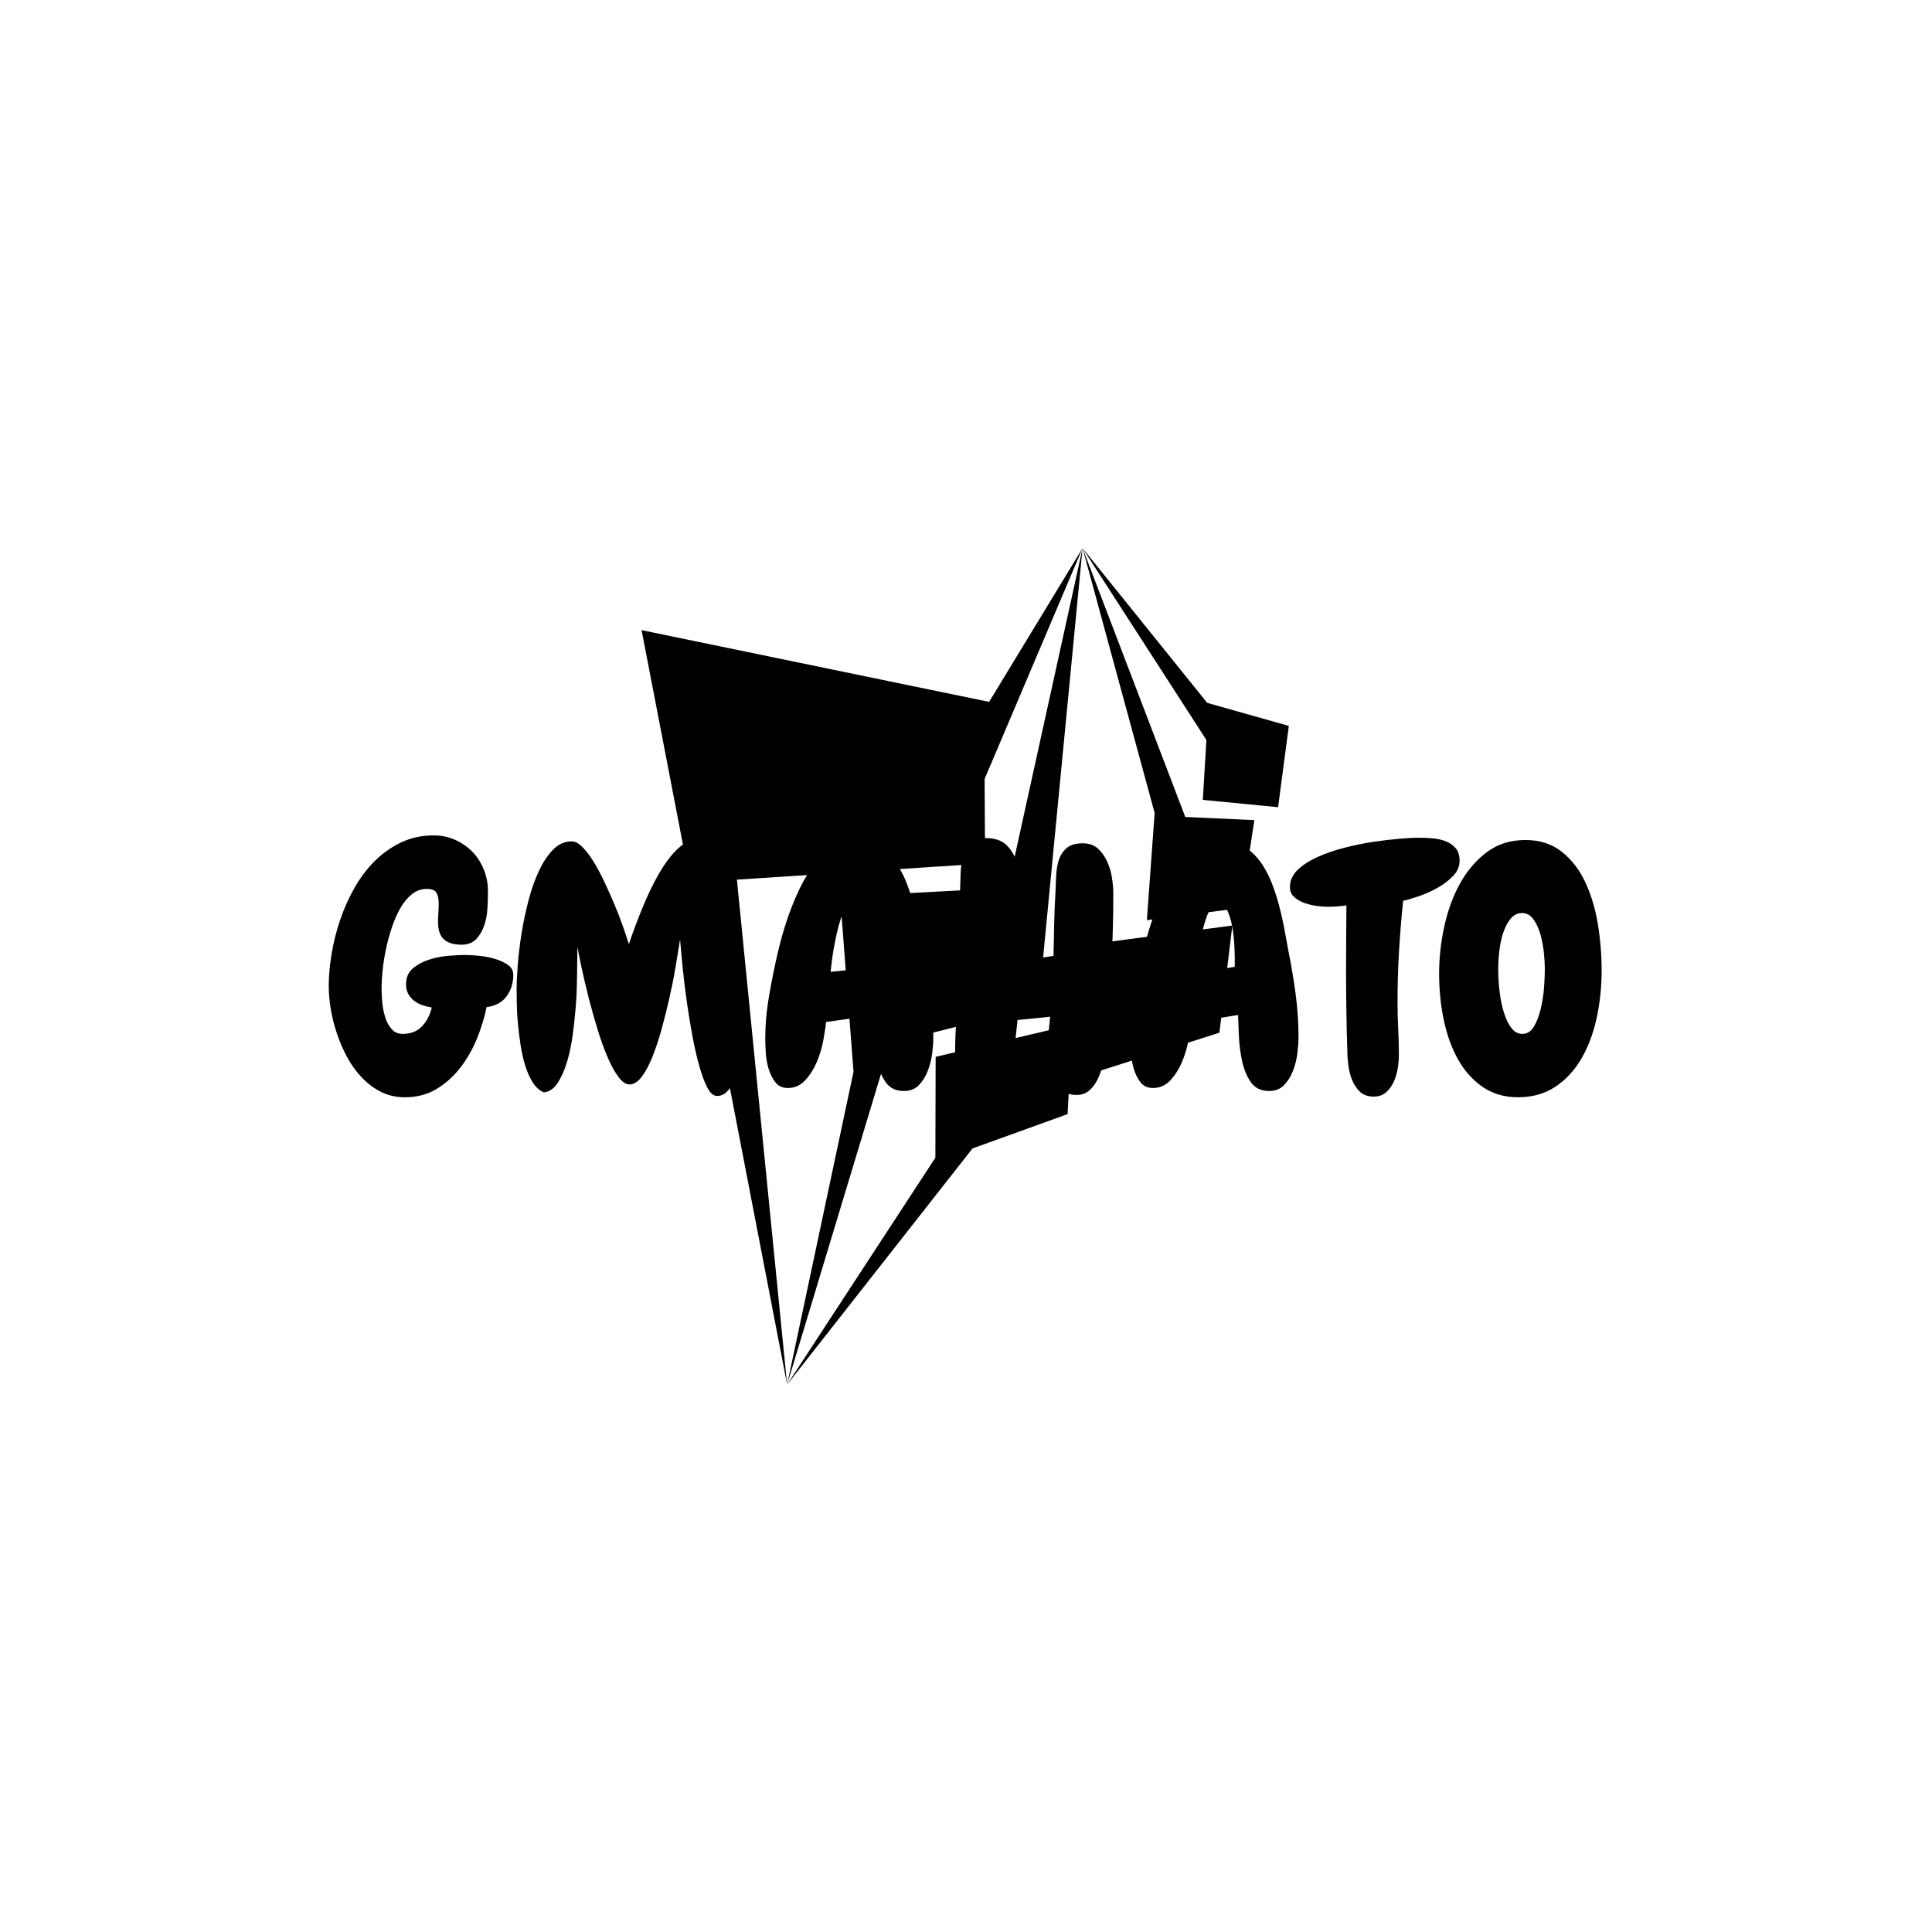 <svg xmlns="http://www.w3.org/2000/svg" version="1.1" xmlns:xlink="http://www.w3.org/1999/xlink" xmlns:svgjs="http://svgjs.dev/svgjs" width="100" height="100" viewBox="0 0 1000 1000">
<rect width="0" height="0" fill="#ffffff"></rect>
<g transform="matrix(0.7,0,0,0.7,149.576,282.127)">
<svg viewBox="0 0 396 247" data-background-color="#282634" preserveAspectRatio="xMidYMid meet" height="623" width="1000" xmlns="http://www.w3.org/2000/svg" xmlns:xlink="http://www.w3.org/1999/xlink"><g id="tight-bounds" transform="matrix(1,0,0,1,0.24,-0.1)"><svg viewBox="0 0 395.52 247.2" height="247.2" width="395.52"><g><svg></svg></g><g><svg viewBox="0 0 395.52 247.2" height="247.2" width="395.52">
<mask id="ca47101d-0a3b-4404-980d-f39780071da3">
<rect width="640" height="400" fill="white"></rect><g transform="matrix(1,0,0,1,0,77.287)"><svg viewBox="0 0 395.52 92.625" height="92.625" width="395.52"><g><svg viewBox="0 0 395.52 92.625" height="92.625" width="395.52"><g><svg viewBox="0 0 395.52 92.625" height="92.625" width="395.52"><g><svg viewBox="0 0 395.52 92.625" height="92.625" width="395.52"><g id="SvgjsG1266"><svg viewBox="0 0 395.52 92.625" height="92.625" width="395.52" id="SvgjsSvg1265"><g><svg viewBox="0 0 395.52 92.625" height="92.625" width="395.52"><g transform="matrix(1,0,0,1,0,0)">
<svg width="395.52" viewBox="-4 -41.11 196.22 46.72" height="92.625" data-palette-color="#39cccc">
<path d="M23.34-11.72L23.34-11.72Q22.9-9.52 21.95-7.15 21-4.79 19.51-2.83 18.02-0.88 15.97 0.37 13.92 1.61 11.28 1.61L11.28 1.61Q9.33 1.61 7.76 0.83 6.2 0.05 4.93-1.27 3.66-2.59 2.73-4.3 1.81-6.01 1.2-7.84 0.59-9.67 0.29-11.47 0-13.28 0-14.84L0-14.84Q0-17.04 0.42-19.56 0.83-22.07 1.66-24.54 2.49-27 3.76-29.27 5.03-31.54 6.76-33.28 8.5-35.01 10.67-36.06 12.84-37.11 15.53-37.11L15.53-37.11Q17.24-37.11 18.7-36.45 20.17-35.79 21.24-34.69 22.31-33.59 22.92-32.08 23.54-30.57 23.54-28.91L23.54-28.91 23.54-28.47Q23.54-27.59 23.46-26.29 23.39-25 23-23.83 22.61-22.66 21.83-21.8 21.04-20.95 19.63-20.95L19.63-20.95Q17.92-20.95 17.04-21.73 16.16-22.51 16.16-24.32L16.16-24.32Q16.16-25 16.21-25.68 16.26-26.37 16.26-27.05L16.26-27.05Q16.26-28.08 15.92-28.64 15.58-29.2 14.5-29.2L14.5-29.2Q13.28-29.2 12.3-28.42 11.33-27.64 10.6-26.37 9.86-25.1 9.33-23.49 8.79-21.88 8.45-20.24 8.11-18.6 7.96-17.09 7.81-15.58 7.81-14.5L7.81-14.5Q7.81-13.62 7.91-12.48 8.01-11.33 8.33-10.28 8.64-9.23 9.28-8.5 9.91-7.76 10.94-7.76L10.94-7.76Q12.7-7.76 13.77-8.86 14.84-9.96 15.23-11.67L15.23-11.67Q14.55-11.77 13.89-11.99 13.23-12.21 12.67-12.62 12.11-13.04 11.77-13.65 11.43-14.26 11.43-15.09L11.43-15.09Q11.43-16.6 12.45-17.46 13.48-18.31 14.87-18.75 16.26-19.19 17.72-19.31 19.19-19.43 20.07-19.43L20.07-19.43Q20.7-19.43 21.92-19.34 23.14-19.24 24.34-18.92 25.54-18.6 26.42-18.02 27.29-17.43 27.29-16.5L27.29-16.5Q27.29-14.65 26.29-13.31 25.29-11.96 23.34-11.72ZM60.89-5.32L60.89-5.32Q60.74-4.05 60.47-2.83 60.2-1.61 59.81-0.66 59.42 0.29 58.81 0.85 58.2 1.42 57.42 1.42L57.42 1.42Q56.64 1.42 56 0.22 55.37-0.98 54.81-2.95 54.25-4.93 53.78-7.42 53.32-9.91 52.95-12.48 52.59-15.04 52.34-17.48 52.1-19.92 51.95-21.73L51.95-21.73Q51.66-19.87 51.27-17.58 50.88-15.28 50.34-12.92 49.8-10.55 49.17-8.28 48.53-6.01 47.8-4.22 47.07-2.44 46.24-1.37 45.41-0.29 44.48-0.29L44.48-0.29Q43.65-0.29 42.82-1.42 41.99-2.54 41.21-4.37 40.43-6.2 39.74-8.45 39.06-10.69 38.47-12.96 37.89-15.23 37.45-17.26 37.01-19.29 36.77-20.65L36.77-20.65Q36.77-19.63 36.74-18.38 36.72-17.14 36.72-16.6L36.72-16.6Q36.72-16.36 36.69-14.99 36.67-13.62 36.52-11.72 36.37-9.81 36.08-7.64 35.79-5.47 35.23-3.61 34.67-1.76 33.84-0.49 33.01 0.78 31.78 0.88L31.78 0.88Q30.81 0.44 30.15-0.61 29.49-1.66 29.05-3.08 28.61-4.49 28.37-6.1 28.12-7.71 27.98-9.25 27.83-10.79 27.81-12.11 27.78-13.43 27.78-14.26L27.78-14.26Q27.78-15.72 27.95-17.94 28.12-20.17 28.51-22.61 28.9-25.05 29.54-27.49 30.17-29.93 31.08-31.86 31.98-33.79 33.18-35.01 34.37-36.23 35.94-36.23L35.94-36.23Q36.67-36.23 37.5-35.4 38.33-34.57 39.16-33.23 39.99-31.88 40.77-30.22 41.55-28.56 42.26-26.88 42.97-25.2 43.5-23.66 44.04-22.12 44.38-21.04L44.38-21.04Q44.77-22.22 45.36-23.78 45.94-25.34 46.65-27.03 47.36-28.71 48.22-30.35 49.07-31.98 50-33.28 50.93-34.57 51.88-35.38 52.83-36.18 53.81-36.18L53.81-36.18Q55.52-36.18 56.74-34.91 57.96-33.64 58.79-31.62 59.62-29.59 60.1-27.08 60.59-24.56 60.86-22.09 61.13-19.63 61.2-17.48 61.28-15.33 61.28-14.01L61.28-14.01Q61.28-13.48 61.28-12.55 61.28-11.62 61.25-10.45 61.23-9.28 61.13-7.96 61.03-6.64 60.89-5.32ZM89.4-7.23L89.4-7.23Q89.4-6.25 89.23-4.88 89.06-3.52 88.57-2.27 88.08-1.03 87.25-0.17 86.42 0.68 85.05 0.68L85.05 0.68Q83.25 0.68 82.34-0.63 81.44-1.95 81.05-3.78 80.66-5.62 80.59-7.52 80.51-9.42 80.46-10.55L80.46-10.55Q76.95-9.96 73.53-9.52L73.53-9.52Q73.43-8.4 73.12-6.74 72.8-5.08 72.14-3.54 71.48-2 70.43-0.88 69.38 0.24 67.87 0.24L67.87 0.24Q66.69 0.24 66.04-0.61 65.38-1.46 65.03-2.64 64.69-3.81 64.62-5.05 64.55-6.3 64.55-7.13L64.55-7.13Q64.55-9.91 64.99-12.62 65.42-15.33 66.01-18.02L66.01-18.02Q66.3-19.43 66.79-21.34 67.28-23.24 67.99-25.27 68.7-27.29 69.65-29.27 70.6-31.25 71.82-32.81 73.04-34.38 74.6-35.35 76.17-36.33 78.07-36.33L78.07-36.33Q79.93-36.33 81.29-35.5 82.66-34.67 83.69-33.3 84.71-31.93 85.4-30.2 86.08-28.47 86.54-26.68 87.01-24.9 87.32-23.19 87.64-21.48 87.89-20.17L87.89-20.17Q88.52-16.99 88.96-13.75 89.4-10.5 89.4-7.23ZM79.98-17.68L79.98-19.09Q79.98-19.68 79.9-21.02 79.83-22.36 79.58-23.71 79.34-25.05 78.83-26.1 78.32-27.15 77.44-27.15L77.44-27.15Q76.95-27.15 76.51-26.49 76.07-25.83 75.73-24.83 75.39-23.83 75.12-22.61 74.85-21.39 74.65-20.26 74.46-19.14 74.36-18.24 74.26-17.33 74.21-16.94L74.21-16.94Q77.14-17.19 79.98-17.68L79.98-17.68ZM116.01-28.56L116.01-27.93Q116.01-23.88 115.81-19.8 115.62-15.72 115.32-11.67L115.32-11.67Q115.28-10.94 115.23-9.69 115.18-8.45 115.03-7.01 114.89-5.57 114.64-4.1 114.4-2.64 113.88-1.44 113.37-0.24 112.57 0.51 111.76 1.27 110.59 1.27L110.59 1.27Q109.56 1.27 108.76 0.83 107.95 0.39 107.41-0.32 106.88-1.03 106.58-1.93 106.29-2.83 106.29-3.81L106.29-3.81Q106.29-5.42 106.39-7.06 106.49-8.69 106.68-10.3L106.68-10.3 101.85-9.81Q101.7-8.54 101.53-6.76 101.36-4.98 100.85-3.34 100.33-1.71 99.31-0.54 98.28 0.63 96.48 0.63L96.48 0.63Q95.35 0.63 94.62 0.12 93.89-0.39 93.45-1.2 93.01-2 92.81-2.98 92.62-3.96 92.62-4.83L92.62-4.83Q92.62-7.76 92.86-10.67 93.11-13.57 93.21-16.5L93.21-16.5Q93.3-19.58 93.28-22.68 93.25-25.78 93.35-28.91L93.35-28.91Q93.4-29.93 93.43-31.3 93.45-32.67 93.77-33.86 94.08-35.06 94.84-35.89 95.6-36.72 97.11-36.72L97.11-36.72Q99.21-36.72 100.29-35.62 101.36-34.52 101.8-32.89 102.24-31.25 102.24-29.42 102.24-27.59 102.24-26.12L102.24-26.12Q102.24-24.17 102.14-22.29 102.04-20.41 101.95-18.51L101.95-18.51 107.17-19.29Q107.22-21.68 107.27-24.02 107.32-26.37 107.46-28.71L107.46-28.71Q107.51-29.83 107.56-31.1 107.61-32.37 107.95-33.45 108.29-34.52 109.1-35.23 109.9-35.94 111.52-35.94L111.52-35.94Q112.88-35.94 113.74-35.16 114.59-34.38 115.1-33.25 115.62-32.13 115.81-30.86 116.01-29.59 116.01-28.56L116.01-28.56ZM143.4-7.23L143.4-7.23Q143.4-6.25 143.23-4.88 143.06-3.52 142.57-2.27 142.08-1.03 141.25-0.17 140.42 0.68 139.05 0.68L139.05 0.68Q137.25 0.68 136.34-0.63 135.44-1.95 135.05-3.78 134.66-5.62 134.58-7.52 134.51-9.42 134.46-10.55L134.46-10.55Q130.95-9.96 127.53-9.52L127.53-9.52Q127.43-8.4 127.11-6.74 126.8-5.08 126.14-3.54 125.48-2 124.43-0.88 123.38 0.24 121.87 0.24L121.87 0.24Q120.69 0.24 120.03-0.61 119.37-1.46 119.03-2.64 118.69-3.81 118.62-5.05 118.54-6.3 118.54-7.13L118.54-7.13Q118.54-9.91 118.98-12.62 119.42-15.33 120.01-18.02L120.01-18.02Q120.3-19.43 120.79-21.34 121.28-23.24 121.99-25.27 122.7-27.29 123.65-29.27 124.6-31.25 125.82-32.81 127.04-34.38 128.6-35.35 130.17-36.33 132.07-36.33L132.07-36.33Q133.93-36.33 135.29-35.5 136.66-34.67 137.69-33.3 138.71-31.93 139.39-30.2 140.08-28.47 140.54-26.68 141.01-24.9 141.32-23.19 141.64-21.48 141.88-20.17L141.88-20.17Q142.52-16.99 142.96-13.75 143.4-10.5 143.4-7.23ZM133.97-17.68L133.97-19.09Q133.97-19.68 133.9-21.02 133.83-22.36 133.58-23.71 133.34-25.05 132.83-26.1 132.31-27.15 131.44-27.15L131.44-27.15Q130.95-27.15 130.51-26.49 130.07-25.83 129.73-24.83 129.38-23.83 129.12-22.61 128.85-21.39 128.65-20.26 128.46-19.14 128.36-18.24 128.26-17.33 128.21-16.94L128.21-16.94Q131.14-17.19 133.97-17.68L133.97-17.68ZM167.22-33.35L167.22-33.35Q167.22-32.13 166.27-31.13 165.32-30.13 163.98-29.37 162.63-28.61 161.22-28.13 159.8-27.64 158.87-27.44L158.87-27.44Q158.48-23.68 158.26-19.95 158.04-16.21 158.04-12.45L158.04-12.45Q158.04-10.45 158.14-8.5 158.24-6.54 158.24-4.59L158.24-4.59Q158.24-3.71 158.07-2.66 157.9-1.61 157.48-0.68 157.07 0.24 156.34 0.88 155.6 1.51 154.53 1.51L154.53 1.51Q153.26 1.51 152.5 0.81 151.75 0.1 151.33-0.93 150.92-1.95 150.77-3.1 150.62-4.25 150.62-5.18L150.62-5.18Q150.52-8.11 150.48-11.06 150.43-14.01 150.43-16.99L150.43-16.99Q150.43-19.48 150.45-21.88 150.48-24.27 150.48-26.76L150.48-26.76Q149.79-26.66 149.08-26.61 148.38-26.56 147.64-26.56L147.64-26.56Q147.06-26.56 146.11-26.68 145.15-26.81 144.27-27.12 143.4-27.44 142.76-28 142.13-28.56 142.13-29.44L142.13-29.44Q142.13-30.91 143.27-32.01 144.42-33.11 146.2-33.91 147.99-34.72 150.16-35.28 152.33-35.84 154.46-36.16 156.58-36.47 158.36-36.62 160.14-36.77 161.12-36.77L161.12-36.77Q162.05-36.77 163.1-36.69 164.15-36.62 165.08-36.28 166-35.94 166.61-35.25 167.22-34.57 167.22-33.35ZM175.86 1.61L175.86 1.61Q172.89 1.61 170.69 0.12 168.49-1.37 167.05-3.88 165.61-6.4 164.9-9.72 164.19-13.04 164.19-16.7L164.19-16.7Q164.19-20.12 164.95-23.63 165.71-27.15 167.27-29.98 168.83-32.81 171.23-34.62 173.62-36.43 176.94-36.43L176.94-36.43Q180.16-36.43 182.33-34.69 184.51-32.96 185.8-30.2 187.09-27.44 187.66-24.02 188.22-20.61 188.22-17.19L188.22-17.19Q188.22-13.38 187.46-9.99 186.7-6.59 185.17-4 183.63-1.42 181.31 0.1 178.99 1.61 175.86 1.61ZM176.45-25.63L176.45-25.63Q175.52-25.63 174.86-24.9 174.2-24.17 173.76-22.97 173.32-21.78 173.13-20.29 172.93-18.8 172.93-17.29L172.93-17.29Q172.93-15.58 173.15-13.87 173.37-12.16 173.81-10.79 174.25-9.42 174.91-8.59 175.57-7.76 176.5-7.76L176.5-7.76Q177.57-7.76 178.21-8.84 178.84-9.91 179.21-11.43 179.57-12.94 179.7-14.55 179.82-16.16 179.82-17.24L179.82-17.24Q179.82-18.55 179.65-20.02 179.48-21.48 179.09-22.73 178.7-23.97 178.06-24.8 177.43-25.63 176.45-25.63Z" opacity="1" transform="matrix(1,0,0,1,0,0)" fill="black" class="wordmark-text-0" id="SvgjsPath1264" stroke-width="7" stroke="black" stroke-linejoin="round"></path></svg></g></svg></g></svg></g>
</svg></g><g></g></svg></g></svg></g></svg></g></mask><g transform="matrix(1,0,0,1,0,77.287)"><svg viewBox="0 0 395.52 92.625" height="92.625" width="395.52"><g><svg viewBox="0 0 395.52 92.625" height="92.625" width="395.52"><g><svg viewBox="0 0 395.52 92.625" height="92.625" width="395.52"><g><svg viewBox="0 0 395.52 92.625" height="92.625" width="395.52"><g id="textblocktransform"><svg viewBox="0 0 395.52 92.625" height="92.625" width="395.52" id="textblock"><g><svg viewBox="0 0 395.52 92.625" height="92.625" width="395.52"><g transform="matrix(1,0,0,1,0,0)"><svg width="395.52" viewBox="-4 -41.11 196.22 46.72" height="92.625" data-palette-color="#39cccc"><path d="M23.34-11.72L23.34-11.72Q22.9-9.52 21.95-7.15 21-4.79 19.51-2.83 18.02-0.88 15.97 0.37 13.92 1.61 11.28 1.61L11.28 1.61Q9.33 1.61 7.76 0.83 6.2 0.05 4.93-1.27 3.66-2.59 2.73-4.3 1.81-6.01 1.2-7.84 0.59-9.67 0.29-11.47 0-13.28 0-14.84L0-14.84Q0-17.04 0.42-19.56 0.83-22.07 1.66-24.54 2.49-27 3.76-29.27 5.03-31.54 6.76-33.28 8.5-35.01 10.67-36.06 12.84-37.11 15.53-37.11L15.53-37.11Q17.24-37.11 18.7-36.45 20.17-35.79 21.24-34.69 22.31-33.59 22.92-32.08 23.54-30.57 23.54-28.91L23.54-28.91 23.54-28.47Q23.54-27.59 23.46-26.29 23.39-25 23-23.83 22.61-22.66 21.83-21.8 21.04-20.95 19.63-20.95L19.63-20.95Q17.92-20.95 17.04-21.73 16.16-22.51 16.16-24.32L16.16-24.32Q16.16-25 16.21-25.68 16.26-26.37 16.26-27.05L16.26-27.05Q16.26-28.08 15.92-28.64 15.58-29.2 14.5-29.2L14.5-29.2Q13.28-29.2 12.3-28.42 11.33-27.64 10.6-26.37 9.86-25.1 9.33-23.49 8.79-21.88 8.45-20.24 8.11-18.6 7.96-17.09 7.81-15.58 7.81-14.5L7.81-14.5Q7.81-13.62 7.91-12.48 8.01-11.33 8.33-10.28 8.64-9.23 9.28-8.5 9.91-7.76 10.94-7.76L10.94-7.76Q12.7-7.76 13.77-8.86 14.84-9.96 15.23-11.67L15.23-11.67Q14.55-11.77 13.89-11.99 13.23-12.21 12.67-12.62 12.11-13.04 11.77-13.65 11.43-14.26 11.43-15.09L11.43-15.09Q11.43-16.6 12.45-17.46 13.48-18.31 14.87-18.75 16.26-19.19 17.72-19.31 19.19-19.43 20.07-19.43L20.07-19.43Q20.7-19.43 21.92-19.34 23.14-19.24 24.34-18.92 25.54-18.6 26.42-18.02 27.29-17.43 27.29-16.5L27.29-16.5Q27.29-14.65 26.29-13.31 25.29-11.96 23.34-11.72ZM60.89-5.32L60.89-5.32Q60.74-4.05 60.47-2.83 60.2-1.61 59.81-0.66 59.42 0.29 58.81 0.85 58.2 1.42 57.42 1.42L57.42 1.42Q56.64 1.42 56 0.22 55.37-0.98 54.81-2.95 54.25-4.93 53.78-7.42 53.32-9.91 52.95-12.48 52.59-15.04 52.34-17.48 52.1-19.92 51.95-21.73L51.95-21.73Q51.66-19.87 51.27-17.58 50.88-15.28 50.34-12.92 49.8-10.55 49.17-8.28 48.53-6.01 47.8-4.22 47.07-2.44 46.24-1.37 45.41-0.29 44.48-0.29L44.48-0.29Q43.65-0.29 42.82-1.42 41.99-2.54 41.21-4.37 40.43-6.2 39.74-8.45 39.06-10.69 38.47-12.96 37.89-15.23 37.45-17.26 37.01-19.29 36.77-20.65L36.77-20.65Q36.77-19.63 36.74-18.38 36.72-17.14 36.72-16.6L36.72-16.6Q36.72-16.36 36.69-14.99 36.67-13.62 36.52-11.72 36.37-9.81 36.08-7.64 35.79-5.47 35.23-3.61 34.67-1.76 33.84-0.49 33.01 0.78 31.78 0.88L31.78 0.88Q30.81 0.44 30.15-0.61 29.49-1.66 29.05-3.08 28.61-4.49 28.37-6.1 28.12-7.71 27.98-9.25 27.83-10.79 27.81-12.11 27.78-13.43 27.78-14.26L27.78-14.26Q27.78-15.72 27.95-17.94 28.12-20.17 28.51-22.61 28.9-25.05 29.54-27.49 30.17-29.93 31.08-31.86 31.98-33.79 33.18-35.01 34.37-36.23 35.94-36.23L35.94-36.23Q36.67-36.23 37.5-35.4 38.33-34.57 39.16-33.23 39.99-31.88 40.77-30.22 41.55-28.56 42.26-26.88 42.97-25.2 43.5-23.66 44.04-22.12 44.38-21.04L44.38-21.04Q44.77-22.22 45.36-23.78 45.94-25.34 46.65-27.03 47.36-28.71 48.22-30.35 49.07-31.98 50-33.28 50.93-34.57 51.88-35.38 52.83-36.18 53.81-36.18L53.81-36.18Q55.52-36.18 56.74-34.91 57.96-33.64 58.79-31.62 59.62-29.59 60.1-27.08 60.59-24.56 60.86-22.09 61.13-19.63 61.2-17.48 61.28-15.33 61.28-14.01L61.28-14.01Q61.28-13.48 61.28-12.55 61.28-11.62 61.25-10.45 61.23-9.28 61.13-7.96 61.03-6.64 60.89-5.32ZM89.4-7.23L89.4-7.23Q89.4-6.25 89.23-4.88 89.06-3.52 88.57-2.27 88.08-1.03 87.25-0.17 86.42 0.68 85.05 0.68L85.05 0.68Q83.25 0.68 82.34-0.63 81.44-1.95 81.05-3.78 80.66-5.62 80.59-7.52 80.51-9.42 80.46-10.55L80.46-10.55Q76.95-9.96 73.53-9.52L73.53-9.52Q73.43-8.4 73.12-6.74 72.8-5.08 72.14-3.54 71.48-2 70.43-0.88 69.38 0.24 67.87 0.24L67.87 0.24Q66.69 0.24 66.04-0.61 65.38-1.46 65.03-2.64 64.69-3.81 64.62-5.05 64.55-6.3 64.55-7.13L64.55-7.13Q64.55-9.91 64.99-12.62 65.42-15.33 66.01-18.02L66.01-18.02Q66.3-19.43 66.79-21.34 67.28-23.24 67.99-25.27 68.7-27.29 69.65-29.27 70.6-31.25 71.82-32.81 73.04-34.38 74.6-35.35 76.17-36.33 78.07-36.33L78.07-36.33Q79.93-36.33 81.29-35.5 82.66-34.67 83.69-33.3 84.71-31.93 85.4-30.2 86.08-28.47 86.54-26.68 87.01-24.9 87.32-23.19 87.64-21.48 87.89-20.17L87.89-20.17Q88.52-16.99 88.96-13.75 89.4-10.5 89.4-7.23ZM79.98-17.68L79.98-19.09Q79.98-19.68 79.9-21.02 79.83-22.36 79.58-23.71 79.34-25.05 78.83-26.1 78.32-27.15 77.44-27.15L77.44-27.15Q76.95-27.15 76.51-26.49 76.07-25.83 75.73-24.83 75.39-23.83 75.12-22.61 74.85-21.39 74.65-20.26 74.46-19.14 74.36-18.24 74.26-17.33 74.21-16.94L74.21-16.94Q77.14-17.19 79.98-17.68L79.98-17.68ZM116.01-28.56L116.01-27.93Q116.01-23.88 115.81-19.8 115.62-15.72 115.32-11.67L115.32-11.67Q115.28-10.94 115.23-9.69 115.18-8.45 115.03-7.01 114.89-5.57 114.64-4.1 114.4-2.64 113.88-1.44 113.37-0.24 112.57 0.51 111.76 1.27 110.59 1.27L110.59 1.27Q109.56 1.27 108.76 0.83 107.95 0.39 107.41-0.32 106.88-1.03 106.58-1.93 106.29-2.83 106.29-3.81L106.29-3.81Q106.29-5.42 106.39-7.06 106.49-8.69 106.68-10.3L106.68-10.3 101.85-9.81Q101.7-8.54 101.53-6.76 101.36-4.98 100.85-3.34 100.33-1.71 99.31-0.54 98.28 0.63 96.48 0.63L96.48 0.63Q95.35 0.63 94.62 0.12 93.89-0.39 93.45-1.2 93.01-2 92.81-2.98 92.62-3.96 92.62-4.83L92.62-4.83Q92.62-7.76 92.86-10.67 93.11-13.57 93.21-16.5L93.21-16.5Q93.3-19.58 93.28-22.68 93.25-25.78 93.35-28.91L93.35-28.91Q93.4-29.93 93.43-31.3 93.45-32.67 93.77-33.86 94.08-35.06 94.84-35.89 95.6-36.72 97.11-36.72L97.11-36.72Q99.21-36.72 100.29-35.62 101.36-34.52 101.8-32.89 102.24-31.25 102.24-29.42 102.24-27.59 102.24-26.12L102.24-26.12Q102.24-24.17 102.14-22.29 102.04-20.41 101.95-18.51L101.95-18.51 107.17-19.29Q107.22-21.68 107.27-24.02 107.32-26.37 107.46-28.71L107.46-28.71Q107.51-29.83 107.56-31.1 107.61-32.37 107.95-33.45 108.29-34.52 109.1-35.23 109.9-35.94 111.52-35.94L111.52-35.94Q112.88-35.94 113.74-35.16 114.59-34.38 115.1-33.25 115.62-32.13 115.81-30.86 116.01-29.59 116.01-28.56L116.01-28.56ZM143.4-7.23L143.4-7.23Q143.4-6.25 143.23-4.88 143.06-3.52 142.57-2.27 142.08-1.03 141.25-0.17 140.42 0.68 139.05 0.68L139.05 0.68Q137.25 0.68 136.34-0.63 135.44-1.95 135.05-3.78 134.66-5.62 134.58-7.52 134.51-9.42 134.46-10.55L134.46-10.55Q130.95-9.96 127.53-9.52L127.53-9.52Q127.43-8.4 127.11-6.74 126.8-5.08 126.14-3.54 125.48-2 124.43-0.88 123.38 0.24 121.87 0.24L121.87 0.24Q120.69 0.24 120.03-0.61 119.37-1.46 119.03-2.64 118.69-3.81 118.62-5.05 118.54-6.3 118.54-7.13L118.54-7.13Q118.54-9.91 118.98-12.62 119.42-15.33 120.01-18.02L120.01-18.02Q120.3-19.43 120.79-21.34 121.28-23.24 121.99-25.27 122.7-27.29 123.65-29.27 124.6-31.25 125.82-32.81 127.04-34.38 128.6-35.35 130.17-36.33 132.07-36.33L132.07-36.33Q133.93-36.33 135.29-35.5 136.66-34.67 137.69-33.3 138.71-31.93 139.39-30.2 140.08-28.47 140.54-26.68 141.01-24.9 141.32-23.19 141.64-21.48 141.88-20.17L141.88-20.17Q142.52-16.99 142.96-13.75 143.4-10.5 143.4-7.23ZM133.97-17.68L133.97-19.09Q133.97-19.68 133.9-21.02 133.83-22.36 133.58-23.71 133.34-25.05 132.83-26.1 132.31-27.15 131.44-27.15L131.44-27.15Q130.95-27.15 130.51-26.49 130.07-25.83 129.73-24.83 129.38-23.83 129.12-22.61 128.85-21.39 128.65-20.26 128.46-19.14 128.36-18.24 128.26-17.33 128.21-16.94L128.21-16.94Q131.14-17.19 133.97-17.68L133.97-17.68ZM167.22-33.35L167.22-33.35Q167.22-32.13 166.27-31.13 165.32-30.13 163.98-29.37 162.63-28.61 161.22-28.13 159.8-27.64 158.87-27.44L158.87-27.44Q158.48-23.68 158.26-19.95 158.04-16.21 158.04-12.45L158.04-12.45Q158.04-10.45 158.14-8.5 158.24-6.54 158.24-4.59L158.24-4.59Q158.24-3.71 158.07-2.66 157.9-1.61 157.48-0.68 157.07 0.24 156.34 0.88 155.6 1.51 154.53 1.51L154.53 1.51Q153.26 1.51 152.5 0.81 151.75 0.1 151.33-0.93 150.92-1.95 150.77-3.1 150.62-4.25 150.62-5.18L150.62-5.18Q150.52-8.11 150.48-11.06 150.43-14.01 150.43-16.99L150.43-16.99Q150.43-19.48 150.45-21.88 150.48-24.27 150.48-26.76L150.48-26.76Q149.79-26.66 149.08-26.61 148.38-26.56 147.64-26.56L147.64-26.56Q147.06-26.56 146.11-26.68 145.15-26.81 144.27-27.12 143.4-27.44 142.76-28 142.13-28.56 142.13-29.44L142.13-29.44Q142.13-30.91 143.27-32.01 144.42-33.11 146.2-33.91 147.99-34.72 150.16-35.28 152.33-35.84 154.46-36.16 156.58-36.47 158.36-36.62 160.14-36.77 161.12-36.77L161.12-36.77Q162.05-36.77 163.1-36.69 164.15-36.62 165.08-36.28 166-35.94 166.61-35.25 167.22-34.57 167.22-33.35ZM175.86 1.61L175.86 1.61Q172.89 1.61 170.69 0.12 168.49-1.37 167.05-3.88 165.61-6.4 164.9-9.72 164.19-13.04 164.19-16.7L164.19-16.7Q164.19-20.12 164.95-23.63 165.71-27.15 167.27-29.98 168.83-32.81 171.23-34.62 173.62-36.43 176.94-36.43L176.94-36.43Q180.16-36.43 182.33-34.69 184.51-32.96 185.8-30.2 187.09-27.44 187.66-24.02 188.22-20.61 188.22-17.19L188.22-17.19Q188.22-13.38 187.46-9.99 186.7-6.59 185.17-4 183.63-1.42 181.31 0.1 178.99 1.61 175.86 1.61ZM176.45-25.63L176.45-25.63Q175.52-25.63 174.86-24.9 174.2-24.17 173.76-22.97 173.32-21.78 173.13-20.29 172.93-18.8 172.93-17.29L172.93-17.29Q172.93-15.58 173.15-13.87 173.37-12.16 173.81-10.79 174.25-9.42 174.91-8.59 175.57-7.76 176.5-7.76L176.5-7.76Q177.57-7.76 178.21-8.84 178.84-9.91 179.21-11.43 179.57-12.94 179.7-14.55 179.82-16.16 179.82-17.24L179.82-17.24Q179.82-18.55 179.65-20.02 179.48-21.48 179.09-22.73 178.7-23.97 178.06-24.8 177.43-25.63 176.45-25.63Z" opacity="1" transform="matrix(1,0,0,1,0,0)" fill="#000000" class="wordmark-text-0" data-fill-palette-color="primary" id="text-0"></path></svg></g></svg></g></svg></g></svg></g><g></g></svg></g></svg></g></svg></g><g mask="url(#ca47101d-0a3b-4404-980d-f39780071da3)"><g transform="matrix(2.507, 0, 0, 2.507, 102.894, 1)"><svg xmlns="http://www.w3.org/2000/svg" xmlns:xlink="http://www.w3.org/1999/xlink" version="1.1" x="0" y="0" viewBox="12.983 1 75.686 97.813" enable-background="new 0 0 100 100" xml:space="preserve" height="97.813" width="75.686" class="icon-none" data-fill-palette-color="accent" id="none"><g fill="#dcdcdc" data-fill-palette-color="accent"><polygon fill-rule="evenodd" clip-rule="evenodd" points="12.983,10.59 30.001,98.813 24.129,39.764 53.15,37.872 53.096,27.989    64.549,1 53.622,18.977  " fill="#000000" data-fill-palette-color="accent"></polygon><polygon fill-rule="evenodd" clip-rule="evenodd" points="59.389,54.548 64.549,1.007 55.809,40.723 36.197,41.768 37.767,62.23    30.001,98.813 42.058,58.914  " fill="#000000" data-fill-palette-color="accent"></polygon><polygon fill-rule="evenodd" clip-rule="evenodd" points="62.8,67.182 63.349,56.729 47.37,60.484 47.338,72.281 30.001,98.813    51.681,71.197  " fill="#000000" data-fill-palette-color="accent"></polygon><polygon fill-rule="evenodd" clip-rule="evenodd" points="65.711,62.394 80.552,57.663 82.061,45.131 66.162,47.226  " fill="#000000" data-fill-palette-color="accent"></polygon><polygon fill-rule="evenodd" clip-rule="evenodd" points="72.07,44.502 83.058,43.085 84.639,32.807 76.56,32.434 64.549,1    72.979,31.967  " fill="#000000" data-fill-palette-color="accent"></polygon><polygon fill-rule="evenodd" clip-rule="evenodd" points="87.413,31.294 88.669,21.788 79.125,19.094 64.549,1 79.032,23.437    78.61,30.437  " fill="#000000" data-fill-palette-color="accent"></polygon></g></svg></g></g></svg></g><defs></defs></svg><rect width="395.52" height="247.2" fill="none" stroke="none" visibility="hidden"></rect></g></svg></g></svg>
